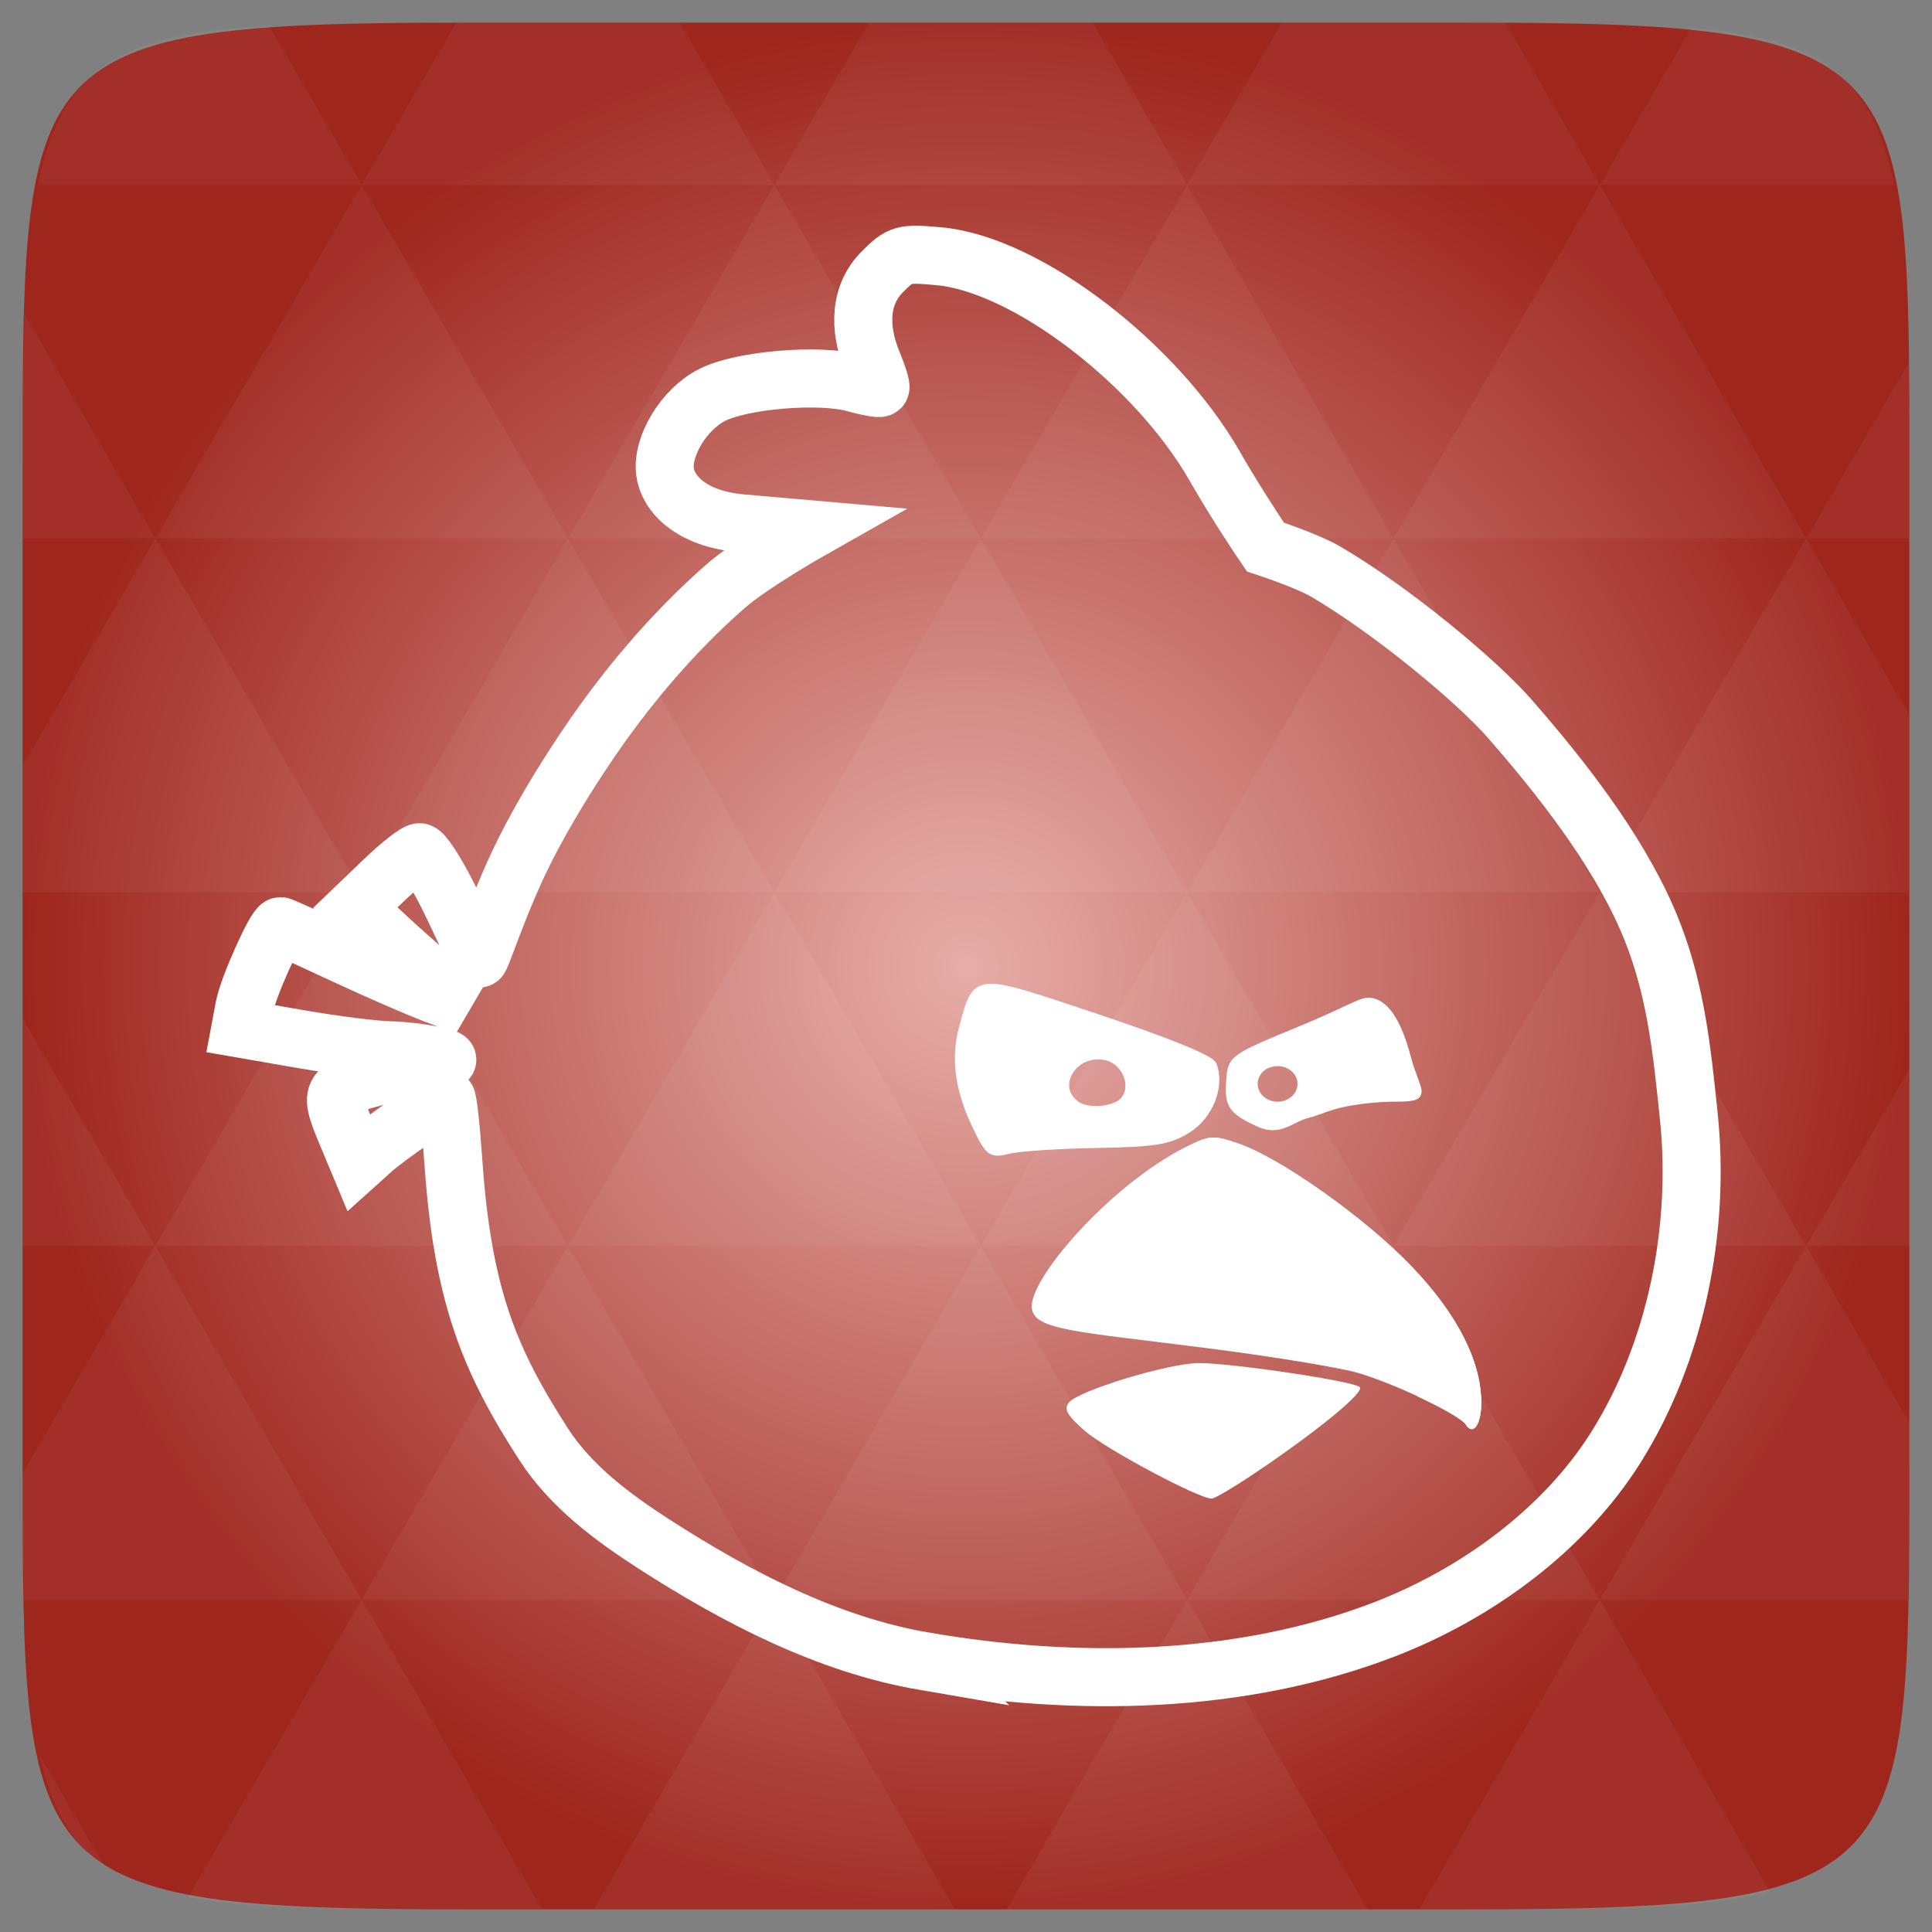 <svg xmlns="http://www.w3.org/2000/svg" viewBox="0 0 256 256" xmlns:xlink="http://www.w3.org/1999/xlink">
<rect x="0" y="0" width="256" height="256" fill="#808080" stroke="none"/>
<defs>
<clipPath clipPathUnits="userSpaceOnUse">
<rect width="22" x="433" y="77" rx="5" height="22" style="color:#bebebe"/>
</clipPath>
<clipPath clipPathUnits="userSpaceOnUse">
<path style="fill:#afea2c;fill-rule:evenodd;color:#000" d="m515.87 706.72c-15.602 15.625-37.33 19.197-37.33 19.197s3.567-21.76 19.169-37.385 37.33-19.197 37.33-19.197-3.567 21.76-19.169 37.385z"/>
</clipPath>
<clipPath clipPathUnits="userSpaceOnUse">
<path style="fill:#f57900;fill-rule:evenodd;color:#000" d="m269.47 688.53c15.602 15.625 19.169 37.385 19.169 37.385s-21.729-3.572-37.33-19.197c-15.602-15.625-19.169-37.385-19.169-37.385s21.729 3.572 37.33 19.197z"/>
</clipPath>
<clipPath clipPathUnits="userSpaceOnUse">
<path style="fill:#729fcf;fill-rule:evenodd;color:#000" d="m515.87 745.01c15.602 15.625 19.169 37.385 19.169 37.385s-21.729-3.572-37.33-19.197c-15.602-15.625-19.169-37.385-19.169-37.385s21.729 3.572 37.33 19.197z"/>
</clipPath>
<clipPath clipPathUnits="userSpaceOnUse">
<path style="fill:#65c808;fill-rule:evenodd;color:#000" d="m538.47 738.73c-22.064 0-39.951-12.861-39.951-12.861s17.887-12.861 39.951-12.861 39.951 12.861 39.951 12.861-17.887 12.861-39.951 12.861z"/>
</clipPath>
<clipPath clipPathUnits="userSpaceOnUse">
<path style="fill:#75507b;fill-rule:evenodd;color:#000" d="m299.47 763.2c-15.602 15.625-37.33 19.197-37.33 19.197s3.567-21.76 19.169-37.385 37.33-19.197 37.33-19.197-3.567 21.76-19.169 37.385z"/>
</clipPath>
<clipPath clipPathUnits="userSpaceOnUse">
<path style="fill:#edd400;fill-rule:evenodd;color:#000" d="m471.43 685.93c0 22.097-12.842 40.01-12.842 40.01s-12.842-17.913-12.842-40.01 12.842-40.01 12.842-40.01 12.842 17.913 12.842 40.01z"/>
</clipPath>
<clipPath clipPathUnits="userSpaceOnUse">
<path style="fill:#ef2929;fill-rule:evenodd;color:#000" d="m348.71 698.73c-22.064 0-39.951-12.861-39.951-12.861s17.887-12.861 39.951-12.861 39.951 12.861 39.951 12.861-17.887 12.861-39.951 12.861z"/>
</clipPath>
<clipPath clipPathUnits="userSpaceOnUse">
<path style="fill:#3465a4;fill-rule:evenodd;color:#000" d="m401.43 865.8c0 22.097-12.842 40.01-12.842 40.01s-12.842-17.913-12.842-40.01 12.842-40.01 12.842-40.01 12.842 17.913 12.842 40.01z"/>
</clipPath>
<clipPath clipPathUnits="userSpaceOnUse">
<path style="fill:#edd400;fill-rule:evenodd;color:#000" d="m 471.43,685.93 c 0,22.097 -12.842,40.01 -12.842,40.01 0,0 -12.842,-17.913 -12.842,-40.01 0,-22.097 12.842,-40.01 12.842,-40.01 0,0 12.842,17.913 12.842,40.01 z"/>
</clipPath>
<clipPath clipPathUnits="userSpaceOnUse">
<path style="fill:#3465a4;fill-rule:evenodd;color:#000" d="m 401.43,865.8 c 0,22.097 -12.842,40.01 -12.842,40.01 0,0 -12.842,-17.913 -12.842,-40.01 0,-22.097 12.842,-40.01 12.842,-40.01 0,0 12.842,17.913 12.842,40.01 z"/>
</clipPath>
<clipPath clipPathUnits="userSpaceOnUse">
<rect width="16" x="432" y="116" rx="3" height="16" style="color:#bebebe"/>
</clipPath>
<clipPath clipPathUnits="userSpaceOnUse">
<path style="fill:#729fcf;fill-rule:evenodd;color:#000" d="m 515.87,745.01 c 15.602,15.625 19.169,37.385 19.169,37.385 0,0 -21.729,-3.572 -37.33,-19.197 -15.602,-15.625 -19.169,-37.385 -19.169,-37.385 0,0 21.729,3.572 37.33,19.197 z"/>
</clipPath>
<clipPath clipPathUnits="userSpaceOnUse">
<path style="fill:#f57900;fill-rule:evenodd;color:#000" d="m 269.47,688.53 c 15.602,15.625 19.169,37.385 19.169,37.385 0,0 -21.729,-3.572 -37.33,-19.197 -15.602,-15.625 -19.169,-37.385 -19.169,-37.385 0,0 21.729,3.572 37.33,19.197 z"/>
</clipPath>
<clipPath clipPathUnits="userSpaceOnUse">
<path style="fill:#729fcf;fill-rule:evenodd;color:#000" d="m 515.87,745.01 c 15.602,15.625 19.169,37.385 19.169,37.385 0,0 -21.729,-3.572 -37.33,-19.197 -15.602,-15.625 -19.169,-37.385 -19.169,-37.385 0,0 21.729,3.572 37.33,19.197 z"/>
</clipPath>
<clipPath clipPathUnits="userSpaceOnUse">
<path style="fill:#afea2c;fill-rule:evenodd;color:#000" d="m 515.87,706.72 c -15.602,15.625 -37.33,19.197 -37.33,19.197 0,0 3.567,-21.76 19.169,-37.385 15.602,-15.625 37.33,-19.197 37.33,-19.197 0,0 -3.567,21.76 -19.169,37.385 z"/>
</clipPath>
<clipPath clipPathUnits="userSpaceOnUse">
<path style="fill:#ef2929;fill-rule:evenodd;color:#000" d="m 348.71,698.73 c -22.064,0 -39.951,-12.861 -39.951,-12.861 0,0 17.887,-12.861 39.951,-12.861 22.064,0 39.951,12.861 39.951,12.861 0,0 -17.887,12.861 -39.951,12.861 z"/>
</clipPath>
<clipPath clipPathUnits="userSpaceOnUse">
<path style="fill:#65c808;fill-rule:evenodd;color:#000" d="m 538.47,738.73 c -22.064,0 -39.951,-12.861 -39.951,-12.861 0,0 17.887,-12.861 39.951,-12.861 22.064,0 39.951,12.861 39.951,12.861 0,0 -17.887,12.861 -39.951,12.861 z"/>
</clipPath>
<clipPath clipPathUnits="userSpaceOnUse">
<path style="fill:#75507b;fill-rule:evenodd;color:#000" d="m 299.47,763.2 c -15.602,15.625 -37.33,19.197 -37.33,19.197 0,0 3.567,-21.76 19.169,-37.385 15.602,-15.625 37.33,-19.197 37.33,-19.197 0,0 -3.567,21.76 -19.169,37.385 z"/>
</clipPath>
<clipPath clipPathUnits="userSpaceOnUse">
<path style="fill:#eeeeec;fill-rule:evenodd;color:#000" d="m184.12 701.5a2.236 2.236 0 0 0 -1.469 0.906s-3.328 4.767-4.031 11.156c-5.018-4.023-10.75-5.062-10.75-5.062a2.236 2.236 0 0 0 -2.594 2.562s1.034 5.765 5.062 10.781c-6.398 0.703-11.188 4.031-11.188 4.031a2.236 2.236 0 0 0 0 3.625s4.795 3.303 11.188 4c-4.029 5.016-5.062 10.781-5.062 10.781a2.236 2.236 0 0 0 2.594 2.562s5.732-1.04 10.75-5.062c0.703 6.393 4.031 11.188 4.031 11.188a2.236 2.236 0 0 0 3.625 0s3.311-4.814 4-11.219c5.026 4.047 10.781 5.094 10.781 5.094a2.236 2.236 0 0 0 2.594 -2.594s-1.062-5.737-5.094-10.75c6.397-0.696 11.219-4 11.219-4a2.236 2.236 0 0 0 0 -3.625s-4.817-3.329-11.219-4.031c4.031-5.013 5.094-10.75 5.094-10.75a2.236 2.236 0 0 0 -2.59 -2.6s-5.755 1.047-10.781 5.094c-0.693-6.394-4-11.188-4-11.188a2.236 2.236 0 0 0 -2.16 -0.91z"/>
</clipPath>
<clipPath>
<rect width="84" x="6" y="6" rx="6" height="84" style="fill:#fff"/>
</clipPath>
<clipPath clipPathUnits="userSpaceOnUse">
<rect width="20" x="434" y="78" rx="4" height="20" style="color:#bebebe"/>
</clipPath>
<clipPath clipPathUnits="userSpaceOnUse">
<rect width="22" x="433" y="77" rx="3" height="22" style="opacity:.2;fill:#6d6d6d;color:#bebebe"/>
</clipPath>
<clipPath clipPathUnits="userSpaceOnUse">
<rect width="30" x="433" y="29" rx="4" height="30" style="opacity:.2;fill:#6d6d6d;color:#bebebe"/>
</clipPath>
<clipPath clipPathUnits="userSpaceOnUse">
<rect width="42" x="307" y="223" rx="9" height="42" style="fill:url(#linearGradient4895);color:#bebebe" transform="rotate(90)"/>
</clipPath>
<clipPath clipPathUnits="userSpaceOnUse">
<rect width="22" x="433" y="77" rx="4" height="22" style="color:#bebebe"/>
</clipPath>
<clipPath clipPathUnits="userSpaceOnUse">
<rect width="90" x="307" y="31" rx="18.75" height="90" style="fill:url(#linearGradient4825);color:#bebebe"/>
</clipPath>
<clipPath clipPathUnits="userSpaceOnUse">
<rect width="60" x="306" y="142" rx="12.5" height="60" style="fill:url(#linearGradient4863);color:#bebebe" transform="matrix(0 -1 1 0 0 0)"/>
</clipPath>
<clipPath clipPathUnits="userSpaceOnUse">
<rect width="30" x="433" y="29" rx="6" height="30" style="color:#bebebe"/>
</clipPath>
<clipPath clipPathUnits="userSpaceOnUse">
<rect width="16" x="432" y="116" rx="2" height="16" style="opacity:.2;fill:#6d6d6d;color:#bebebe"/>
</clipPath>
<clipPath clipPathUnits="userSpaceOnUse">
<path style="fill:#d6002c" d="m 75.494,204.208 c 7.192,-6.17 19.232,-13.332 27.78,-16.526 8.321,-3.109 19.785,-5.294 28.566,-5.445 l 6.113,-0.105 2.413,-3.533 c 1.327,-1.943 4.974,-5.617 8.105,-8.164 3.131,-2.547 5.494,-4.814 5.251,-5.039 -0.934,-0.865 -14.853,-0.032 -18.301,1.095 -4.444,1.453 -5.438,1.485 -4.92,0.162 0.22,-0.563 -0.244,-1.709 -1.032,-2.546 -2.217,-2.356 -2.037,-16.541 0.251,-19.775 0.926,-1.308 1.324,-2.501 0.884,-2.65 -0.439,-0.149 -3.186,-1.463 -6.104,-2.92 -4.745,-2.369 -5.293,-2.907 -5.186,-5.096 0.066,-1.346 1.138,-4.567 2.383,-7.158 2.501,-5.205 4.402,-5.976 7.308,-2.966 3.981,4.123 34.221,21.195 37.543,21.195 1.21,0 19.138,-10.313 23.384,-13.452 7.661,-5.664 9.239,-6.446 10.714,-5.312 0.752,0.578 2.554,3.23 4.005,5.893 2.489,4.569 2.554,4.928 1.147,6.368 -0.82,0.839 -2.934,1.967 -4.699,2.505 -1.765,0.539 -4.548,1.497 -6.185,2.13 l -2.976,1.15 1.795,1.793 c 0.987,0.986 2.48,4.005 3.317,6.708 0.837,2.704 1.699,5.351 1.916,5.884 0.281,0.691 -1.468,0.961 -6.117,0.945 -6.581,-0.024 -13.463,1.214 -15.546,2.797 -0.873,0.663 -0.333,1.285 2.336,2.689 14.492,7.627 25.292,18.641 27.117,27.653 0.339,1.674 0.951,3.044 1.361,3.044 1.245,0 5.845,-14.612 7.543,-23.963 1.4,-7.709 1.465,-9.792 0.522,-16.71 -1.359,-9.97 -4.083,-19.924 -6.783,-24.788 -9.434,-16.995 -30.404,-35.886 -49.255,-44.372 -2.358,-1.061 -4.534,-2.744 -5.132,-3.969 -2.527,-5.175 -11.12,-15.836 -18.289,-22.691 -6.244,-5.971 -9.157,-8.074 -14.607,-10.55 -8.008,-3.638 -12.694,-4.084 -16.36,-1.559 -2.575,1.773 -3.548,5.246 -2.527,9.014 1.213,4.476 8.08,9.816 21.085,16.394 5.714,2.89 6.602,3.561 4.167,3.149 -4.569,-0.774 -13.101,-4.623 -18.053,-8.145 -5.61,-3.99 -8.471,-5.029 -15.77,-5.729 -7.088,-0.68 -13.354,0.891 -16.989,4.259 -2.981,2.762 -2.763,6.352 0.523,8.615 3.003,2.068 11.289,3.856 18.015,3.888 2.918,0.014 5.902,0.383 6.632,0.82 0.971,0.581 0.312,0.798 -2.457,0.807 -5.763,0.019 -12.895,3.837 -20.179,10.804 -14.771,14.126 -28.22,34.467 -32.991,49.894 -1.035,3.347 -2.334,10.969 -2.888,16.938 -0.894,9.65 -0.828,11.637 0.6,17.941 1.866,8.24 7.519,19.52 12.38,24.704 2.605,2.778 11.02,8.311 12.7,8.351 0.178,0.004 2.65,-1.987 5.492,-4.426 z"/>
</clipPath>
<clipPath clipPathUnits="userSpaceOnUse">
<path style="fill:#f0f" d="m 306.5,1007.549 c 10.044,-5.799 13.486,-18.642 7.687,-28.686 -5.799,-10.044 -18.642,-13.486 -28.687,-7.687 -10.044,5.799 -13.486,18.642 -7.687,28.687 5.799,10.044 18.642,13.485 28.687,7.686 z m -2,-3.464 c -8.131,4.694 -18.528,1.909 -23.222,-6.222 -4.694,-8.131 -1.909,-18.528 6.222,-23.222 8.131,-4.694 18.528,-1.909 23.222,6.222 4.694,8.131 1.909,18.528 -6.222,23.222 z"/>
</clipPath>
<clipPath>
<rect width="84" x="6" y="6" rx="6" height="84" style="fill:#fff"/>
</clipPath>
<clipPath clipPathUnits="userSpaceOnUse">
<path style="fill:#f0f" d="m 315,448 a 19,19 0 1 1 -38,0 19,19 0 1 1 38,0 z" transform="translate(0 -.447)"/>
</clipPath>
<clipPath clipPathUnits="userSpaceOnUse">
<path style="fill:#f0f" d="m 281.151,974.513 c -8.201,8.201 -8.201,21.497 0,29.698 8.201,8.201 21.497,8.201 29.698,0 8.201,-8.201 8.201,-21.497 0,-29.698 -8.201,-8.201 -21.497,-8.201 -29.698,0 z m 2.828,2.828 c 6.639,-6.639 17.403,-6.639 24.042,0 6.639,6.639 6.639,17.403 0,24.042 -6.639,6.639 -17.403,6.639 -24.042,0 -6.639,-6.639 -6.639,-17.403 0,-24.042 z"/>
</clipPath>
<clipPath clipPathUnits="userSpaceOnUse">
<path style="fill:#f0f" d="m 277.25,902.237 c -11.598,0 -21,9.402 -21,21 0,0.189 0.007,0.375 0.012,0.562 -0.005,0.188 -0.012,0.373 -0.012,0.562 0,11.598 9.402,21 21,21 11.598,0 21,-9.402 21,-21 0,-0.189 -0.007,-0.375 -0.012,-0.562 0.005,-0.188 0.012,-0.373 0.012,-0.562 0,-11.598 -9.402,-21 -21,-21 z"/>
</clipPath>
<clipPath clipPathUnits="userSpaceOnUse">
<path style="fill:#d6002c" d="m 163.073,721.334 c 8.134,-7.531 21.751,-16.273 31.418,-20.171 9.411,-3.795 22.376,-6.462 32.307,-6.646 l 6.913,-0.128 2.729,-4.313 c 1.501,-2.372 5.625,-6.856 9.166,-9.965 3.541,-3.108 6.213,-5.876 5.939,-6.15 -1.056,-1.056 -16.798,-0.039 -20.698,1.337 -5.026,1.773 -6.15,1.813 -5.565,0.197 0.249,-0.688 -0.276,-2.086 -1.167,-3.108 -2.507,-2.876 -2.304,-20.19 0.284,-24.137 1.047,-1.597 1.497,-3.052 1,-3.234 -0.497,-0.182 -3.603,-1.786 -6.903,-3.564 -5.367,-2.892 -5.986,-3.548 -5.865,-6.22 0.074,-1.643 1.287,-5.575 2.695,-8.737 2.829,-6.353 4.978,-7.295 8.265,-3.621 4.502,5.033 38.702,25.871 42.459,25.871 1.369,0 21.644,-12.588 26.446,-16.419 8.664,-6.913 10.449,-7.868 12.117,-6.484 0.85,0.706 2.889,3.943 4.529,7.193 2.815,5.577 2.888,6.014 1.297,7.772 -0.927,1.024 -3.319,2.401 -5.315,3.058 -1.996,0.658 -5.144,1.827 -6.995,2.6 l -3.366,1.404 2.03,2.188 c 1.117,1.203 2.805,4.888 3.752,8.188 0.947,3.3 1.922,6.532 2.167,7.182 0.318,0.844 -1.66,1.174 -6.918,1.153 -7.443,-0.029 -15.226,1.482 -17.582,3.414 -0.987,0.809 -0.377,1.568 2.641,3.283 16.389,9.309 28.604,22.753 30.668,33.754 0.383,2.043 1.076,3.715 1.539,3.715 1.408,0 6.61,-17.835 8.531,-29.249 1.584,-9.409 1.657,-11.952 0.591,-20.396 -1.537,-12.169 -4.617,-24.319 -7.672,-30.256 -10.669,-20.743 -34.386,-43.802 -55.705,-54.16 -2.667,-1.296 -5.128,-3.35 -5.804,-4.844 -2.858,-6.317 -12.576,-19.329 -20.684,-27.697 -7.062,-7.288 -10.356,-9.855 -16.52,-12.877 -9.057,-4.44 -14.357,-4.985 -18.502,-1.903 -2.912,2.164 -4.013,6.403 -2.858,11.003 1.371,5.464 9.139,11.982 23.846,20.01 6.462,3.528 7.467,4.347 4.713,3.844 -5.167,-0.944 -14.816,-5.643 -20.417,-9.941 -6.345,-4.87 -9.58,-6.139 -17.835,-6.993 -8.016,-0.83 -15.103,1.088 -19.214,5.199 -3.372,3.371 -3.125,7.753 0.591,10.515 3.396,2.524 12.767,4.707 20.374,4.746 3.3,0.017 6.675,0.467 7.5,1 1.098,0.709 0.352,0.973 -2.779,0.985 -6.518,0.023 -16.894,7.81 -23.352,14.247 -16.583,16.528 -31.386,41.009 -36.781,59.839 -1.171,4.086 -2.944,11.866 -3.016,17.924 -0.156,13.268 1.026,26.972 5.678,39.399 2.317,6.188 6.205,11.859 10.752,16.653 3.5,3.69 10.463,8.894 12.363,8.943 0.201,0.005 2.997,-2.426 6.211,-5.402 z"/>
</clipPath>
<clipPath clipPathUnits="userSpaceOnUse">
<path style="fill:#d6002c" d="m 163.073,721.334 c 8.134,-7.531 21.751,-16.273 31.418,-20.171 9.411,-3.795 22.376,-6.462 32.307,-6.646 l 6.913,-0.128 2.729,-4.313 c 1.501,-2.372 5.625,-6.856 9.166,-9.965 3.541,-3.108 6.213,-5.876 5.939,-6.15 -1.056,-1.056 -16.798,-0.039 -20.698,1.337 -5.026,1.773 -6.15,1.813 -5.565,0.197 0.249,-0.688 -0.276,-2.086 -1.167,-3.108 -2.507,-2.876 -2.304,-20.19 0.284,-24.137 1.047,-1.597 1.497,-3.052 1,-3.234 -0.497,-0.182 -3.603,-1.786 -6.903,-3.564 -5.367,-2.892 -5.986,-3.548 -5.865,-6.22 0.074,-1.643 1.287,-5.575 2.695,-8.737 2.829,-6.353 4.978,-7.295 8.265,-3.621 4.502,5.033 38.702,25.871 42.459,25.871 1.369,0 21.644,-12.588 26.446,-16.419 8.664,-6.913 10.449,-7.868 12.117,-6.484 0.85,0.706 2.889,3.943 4.529,7.193 2.815,5.577 2.888,6.014 1.297,7.772 -0.927,1.024 -3.319,2.401 -5.315,3.058 -1.996,0.658 -5.144,1.827 -6.995,2.6 l -3.366,1.404 2.03,2.188 c 1.117,1.203 2.805,4.888 3.752,8.188 0.947,3.3 1.922,6.532 2.167,7.182 0.318,0.844 -1.66,1.174 -6.918,1.153 -7.443,-0.029 -15.226,1.482 -17.582,3.414 -0.987,0.809 -0.377,1.568 2.641,3.283 16.389,9.309 28.604,22.753 30.668,33.754 0.383,2.043 1.076,3.715 1.539,3.715 1.408,0 6.61,-17.835 8.531,-29.249 1.584,-9.409 1.657,-11.952 0.591,-20.396 -1.537,-12.169 -4.617,-24.319 -7.672,-30.256 -10.669,-20.743 -34.386,-43.802 -55.705,-54.16 -2.667,-1.296 -5.128,-3.35 -5.804,-4.844 -2.858,-6.317 -12.576,-19.329 -20.684,-27.697 -7.062,-7.288 -10.356,-9.855 -16.52,-12.877 -9.057,-4.44 -14.357,-4.985 -18.502,-1.903 -2.912,2.164 -4.013,6.403 -2.858,11.003 1.371,5.464 9.139,11.982 23.846,20.01 6.462,3.528 7.467,4.347 4.713,3.844 -5.167,-0.944 -14.816,-5.643 -20.417,-9.941 -6.345,-4.87 -9.58,-6.139 -17.835,-6.993 -8.016,-0.83 -15.103,1.088 -19.214,5.199 -3.372,3.371 -3.125,7.753 0.591,10.515 3.396,2.524 12.767,4.707 20.374,4.746 3.3,0.017 6.675,0.467 7.5,1 1.098,0.709 0.352,0.973 -2.779,0.985 -6.518,0.023 -16.894,7.81 -23.352,14.247 -16.583,16.528 -31.386,41.009 -36.781,59.839 -1.171,4.086 -2.944,11.866 -3.016,17.924 -0.156,13.268 1.026,26.972 5.678,39.399 2.317,6.188 6.205,11.859 10.752,16.653 3.5,3.69 10.463,8.894 12.363,8.943 0.201,0.005 2.997,-2.426 6.211,-5.402 z"/>
</clipPath>
<clipPath clipPathUnits="userSpaceOnUse">
<path style="fill:#d6002c" d="m 75.494,204.208 c 7.192,-6.17 19.232,-13.332 27.78,-16.526 8.321,-3.109 19.785,-5.294 28.566,-5.445 l 6.113,-0.105 2.413,-3.533 c 1.327,-1.943 4.974,-5.617 8.105,-8.164 3.131,-2.547 5.494,-4.814 5.251,-5.039 -0.934,-0.865 -14.853,-0.032 -18.301,1.095 -4.444,1.453 -5.438,1.485 -4.92,0.162 0.22,-0.563 -0.244,-1.709 -1.032,-2.546 -2.217,-2.356 -2.037,-16.541 0.251,-19.775 0.926,-1.308 1.324,-2.501 0.884,-2.65 -0.439,-0.149 -3.186,-1.463 -6.104,-2.92 -4.745,-2.369 -5.293,-2.907 -5.186,-5.096 0.066,-1.346 1.138,-4.567 2.383,-7.158 2.501,-5.205 4.402,-5.976 7.308,-2.966 3.981,4.123 34.221,21.195 37.543,21.195 1.21,0 19.138,-10.313 23.384,-13.452 7.661,-5.664 9.239,-6.446 10.714,-5.312 0.752,0.578 2.554,3.23 4.005,5.893 2.489,4.569 2.554,4.928 1.147,6.368 -0.82,0.839 -2.934,1.967 -4.699,2.505 -1.765,0.539 -4.548,1.497 -6.185,2.13 l -2.976,1.15 1.795,1.793 c 0.987,0.986 2.48,4.005 3.317,6.708 0.837,2.704 1.699,5.351 1.916,5.884 0.281,0.691 -1.468,0.961 -6.117,0.945 -6.581,-0.024 -13.463,1.214 -15.546,2.797 -0.873,0.663 -0.333,1.285 2.336,2.689 14.492,7.627 25.292,18.641 27.117,27.653 0.339,1.674 0.951,3.044 1.361,3.044 1.245,0 5.845,-14.612 7.543,-23.963 1.4,-7.709 1.465,-9.792 0.522,-16.71 -1.359,-9.97 -4.083,-19.924 -6.783,-24.788 -9.434,-16.995 -30.404,-35.886 -49.255,-44.372 -2.358,-1.061 -4.534,-2.744 -5.132,-3.969 -2.527,-5.175 -11.12,-15.836 -18.289,-22.691 -6.244,-5.971 -9.157,-8.074 -14.607,-10.55 -8.008,-3.638 -12.694,-4.084 -16.36,-1.559 -2.575,1.773 -3.548,5.246 -2.527,9.014 1.213,4.476 8.08,9.816 21.085,16.394 5.714,2.89 6.602,3.561 4.167,3.149 -4.569,-0.774 -13.101,-4.623 -18.053,-8.145 -5.61,-3.99 -8.471,-5.029 -15.77,-5.729 -7.088,-0.68 -13.354,0.891 -16.989,4.259 -2.981,2.762 -2.763,6.352 0.523,8.615 3.003,2.068 11.289,3.856 18.015,3.888 2.918,0.014 5.902,0.383 6.632,0.82 0.971,0.581 0.312,0.798 -2.457,0.807 -5.763,0.019 -12.895,3.837 -20.179,10.804 -14.771,14.126 -28.22,34.467 -32.991,49.894 -1.035,3.347 -2.334,10.969 -2.888,16.938 -0.894,9.65 -0.828,11.637 0.6,17.941 1.866,8.24 7.519,19.52 12.38,24.704 2.605,2.778 11.02,8.311 12.7,8.351 0.178,0.004 2.65,-1.987 5.492,-4.426 z"/>
</clipPath>
<clipPath clipPathUnits="userSpaceOnUse">
<path style="fill:#afea2c;fill-rule:evenodd;color:#000" d="m 515.87,706.72 c -15.602,15.625 -37.33,19.197 -37.33,19.197 0,0 3.567,-21.76 19.169,-37.385 15.602,-15.625 37.33,-19.197 37.33,-19.197 0,0 -3.567,21.76 -19.169,37.385 z"/>
</clipPath>
<clipPath clipPathUnits="userSpaceOnUse">
<path style="fill:#65c808;fill-rule:evenodd;color:#000" d="m 538.47,738.73 c -22.064,0 -39.951,-12.861 -39.951,-12.861 0,0 17.887,-12.861 39.951,-12.861 22.064,0 39.951,12.861 39.951,12.861 0,0 -17.887,12.861 -39.951,12.861 z"/>
</clipPath>
<clipPath clipPathUnits="userSpaceOnUse">
<path style="fill:#75507b;fill-rule:evenodd;color:#000" d="m299.47 763.2c-15.602 15.625-37.33 19.197-37.33 19.197s3.567-21.76 19.169-37.385 37.33-19.197 37.33-19.197-3.567 21.76-19.169 37.385z"/>
</clipPath>
<clipPath clipPathUnits="userSpaceOnUse">
<path style="fill:#3465a4;fill-rule:evenodd;color:#000" d="m401.43 865.8c0 22.097-12.842 40.01-12.842 40.01s-12.842-17.913-12.842-40.01 12.842-40.01 12.842-40.01 12.842 17.913 12.842 40.01z"/>
</clipPath>
<clipPath clipPathUnits="userSpaceOnUse">
<path style="fill:#ef2929;fill-rule:evenodd;color:#000" d="m348.71 698.73c-22.064 0-39.951-12.861-39.951-12.861s17.887-12.861 39.951-12.861 39.951 12.861 39.951 12.861-17.887 12.861-39.951 12.861z"/>
</clipPath>
<clipPath clipPathUnits="userSpaceOnUse">
<path style="fill:#65c808;fill-rule:evenodd;color:#000" d="m538.47 738.73c-22.064 0-39.951-12.861-39.951-12.861s17.887-12.861 39.951-12.861 39.951 12.861 39.951 12.861-17.887 12.861-39.951 12.861z"/>
</clipPath>
<clipPath clipPathUnits="userSpaceOnUse">
<path style="fill:#afea2c;fill-rule:evenodd;color:#000" d="m515.87 706.72c-15.602 15.625-37.33 19.197-37.33 19.197s3.567-21.76 19.169-37.385 37.33-19.197 37.33-19.197-3.567 21.76-19.169 37.385z"/>
</clipPath>
<clipPath clipPathUnits="userSpaceOnUse">
<path style="fill:#edd400;fill-rule:evenodd;color:#000" d="m 471.43,685.93 c 0,22.097 -12.842,40.01 -12.842,40.01 0,0 -12.842,-17.913 -12.842,-40.01 0,-22.097 12.842,-40.01 12.842,-40.01 0,0 12.842,17.913 12.842,40.01 z"/>
</clipPath>
<clipPath clipPathUnits="userSpaceOnUse">
<path style="fill:#729fcf;fill-rule:evenodd;color:#000" d="m515.87 745.01c15.602 15.625 19.169 37.385 19.169 37.385s-21.729-3.572-37.33-19.197c-15.602-15.625-19.169-37.385-19.169-37.385s21.729 3.572 37.33 19.197z"/>
</clipPath>
<clipPath clipPathUnits="userSpaceOnUse">
<path style="fill:#f57900;fill-rule:evenodd;color:#000" d="m269.47 688.53c15.602 15.625 19.169 37.385 19.169 37.385s-21.729-3.572-37.33-19.197c-15.602-15.625-19.169-37.385-19.169-37.385s21.729 3.572 37.33 19.197z"/>
</clipPath>
<clipPath clipPathUnits="userSpaceOnUse">
<path style="fill:#edd400;fill-rule:evenodd;color:#000" d="m471.43 685.93c0 22.097-12.842 40.01-12.842 40.01s-12.842-17.913-12.842-40.01 12.842-40.01 12.842-40.01 12.842 17.913 12.842 40.01z"/>
</clipPath>
<clipPath clipPathUnits="userSpaceOnUse">
<path style="fill:#eeeeec;fill-rule:evenodd;color:#000" d="m184.12 701.5a2.236 2.236 0 0 0 -1.469 0.906s-3.328 4.767-4.031 11.156c-5.018-4.023-10.75-5.062-10.75-5.062a2.236 2.236 0 0 0 -2.594 2.562s1.034 5.765 5.062 10.781c-6.398 0.703-11.188 4.031-11.188 4.031a2.236 2.236 0 0 0 0 3.625s4.795 3.303 11.188 4c-4.029 5.016-5.062 10.781-5.062 10.781a2.236 2.236 0 0 0 2.594 2.562s5.732-1.04 10.75-5.062c0.703 6.393 4.031 11.188 4.031 11.188a2.236 2.236 0 0 0 3.625 0s3.311-4.814 4-11.219c5.026 4.047 10.781 5.094 10.781 5.094a2.236 2.236 0 0 0 2.594 -2.594s-1.062-5.737-5.094-10.75c6.397-0.696 11.219-4 11.219-4a2.236 2.236 0 0 0 0 -3.625s-4.817-3.329-11.219-4.031c4.031-5.013 5.094-10.75 5.094-10.75a2.236 2.236 0 0 0 -2.59 -2.6s-5.755 1.047-10.781 5.094c-0.693-6.394-4-11.188-4-11.188a2.236 2.236 0 0 0 -2.16 -0.91z"/>
</clipPath>
<clipPath clipPathUnits="userSpaceOnUse">
<path style="fill:#f0f" d="m 281.151,974.513 c -8.201,8.201 -8.201,21.497 0,29.698 8.201,8.201 21.497,8.201 29.698,0 8.201,-8.201 8.201,-21.497 0,-29.698 -8.201,-8.201 -21.497,-8.201 -29.698,0 z m 2.828,2.828 c 6.639,-6.639 17.403,-6.639 24.042,0 6.639,6.639 6.639,17.403 0,24.042 -6.639,6.639 -17.403,6.639 -24.042,0 -6.639,-6.639 -6.639,-17.403 0,-24.042 z"/>
</clipPath>
<clipPath clipPathUnits="userSpaceOnUse">
<path style="fill:#f57900;fill-rule:evenodd;color:#000" d="m 269.47,688.53 c 15.602,15.625 19.169,37.385 19.169,37.385 0,0 -21.729,-3.572 -37.33,-19.197 -15.602,-15.625 -19.169,-37.385 -19.169,-37.385 0,0 21.729,3.572 37.33,19.197 z"/>
</clipPath>
<clipPath clipPathUnits="userSpaceOnUse">
<path style="fill:#f0f" d="m 277.25,902.237 c -11.598,0 -21,9.402 -21,21 0,0.189 0.007,0.375 0.012,0.562 -0.005,0.188 -0.012,0.373 -0.012,0.562 0,11.598 9.402,21 21,21 11.598,0 21,-9.402 21,-21 0,-0.189 -0.007,-0.375 -0.012,-0.562 0.005,-0.188 0.012,-0.373 0.012,-0.562 0,-11.598 -9.402,-21 -21,-21 z"/>
</clipPath>
<clipPath clipPathUnits="userSpaceOnUse">
<path style="fill:#f0f" d="m 306.5,1007.549 c 10.044,-5.799 13.486,-18.642 7.687,-28.686 -5.799,-10.044 -18.642,-13.486 -28.687,-7.687 -10.044,5.799 -13.486,18.642 -7.687,28.687 5.799,10.044 18.642,13.485 28.687,7.686 z m -2,-3.464 c -8.131,4.694 -18.528,1.909 -23.222,-6.222 -4.694,-8.131 -1.909,-18.528 6.222,-23.222 8.131,-4.694 18.528,-1.909 23.222,6.222 4.694,8.131 1.909,18.528 -6.222,23.222 z"/>
</clipPath>
<clipPath clipPathUnits="userSpaceOnUse">
<path style="fill:#f0f" d="m 315,448 a 19,19 0 1 1 -38,0 19,19 0 1 1 38,0 z" transform="translate(0 -.447)"/>
</clipPath>
<clipPath>
<rect width="84" x="6" y="6" rx="6" height="84" style="fill:#fff"/>
</clipPath>
<clipPath clipPathUnits="userSpaceOnUse">
<rect width="240" x="24" y="36" rx="50" height="240" style="fill:#986767;color:#bebebe"/>
</clipPath>
<clipPath>
<rect width="84" x="6" y="6" rx="6" height="84" style="fill:#fff"/>
</clipPath>
<clipPath clipPathUnits="userSpaceOnUse">
<path style="fill:#3465a4;fill-rule:evenodd;color:#000" d="m 401.43,865.8 c 0,22.097 -12.842,40.01 -12.842,40.01 0,0 -12.842,-17.913 -12.842,-40.01 0,-22.097 12.842,-40.01 12.842,-40.01 0,0 12.842,17.913 12.842,40.01 z"/>
</clipPath>
<clipPath clipPathUnits="userSpaceOnUse">
<path style="fill:#ef2929;fill-rule:evenodd;color:#000" d="m 348.71,698.73 c -22.064,0 -39.951,-12.861 -39.951,-12.861 0,0 17.887,-12.861 39.951,-12.861 22.064,0 39.951,12.861 39.951,12.861 0,0 -17.887,12.861 -39.951,12.861 z"/>
</clipPath>
<clipPath clipPathUnits="userSpaceOnUse">
<path style="fill:#729fcf;fill-rule:evenodd;color:#000" d="m515.87 745.01c15.602 15.625 19.169 37.385 19.169 37.385s-21.729-3.572-37.33-19.197c-15.602-15.625-19.169-37.385-19.169-37.385s21.729 3.572 37.33 19.197z"/>
</clipPath>
<clipPath clipPathUnits="userSpaceOnUse">
<path style="fill:#65c808;fill-rule:evenodd;color:#000" d="m538.47 738.73c-22.064 0-39.951-12.861-39.951-12.861s17.887-12.861 39.951-12.861 39.951 12.861 39.951 12.861-17.887 12.861-39.951 12.861z"/>
</clipPath>
<clipPath clipPathUnits="userSpaceOnUse">
<path style="fill:#afea2c;fill-rule:evenodd;color:#000" d="m515.87 706.72c-15.602 15.625-37.33 19.197-37.33 19.197s3.567-21.76 19.169-37.385 37.33-19.197 37.33-19.197-3.567 21.76-19.169 37.385z"/>
</clipPath>
<clipPath clipPathUnits="userSpaceOnUse">
<path style="fill:#f57900;fill-rule:evenodd;color:#000" d="m269.47 688.53c15.602 15.625 19.169 37.385 19.169 37.385s-21.729-3.572-37.33-19.197c-15.602-15.625-19.169-37.385-19.169-37.385s21.729 3.572 37.33 19.197z"/>
</clipPath>
<clipPath clipPathUnits="userSpaceOnUse">
<path style="fill:#edd400;fill-rule:evenodd;color:#000" d="m 471.43,685.93 c 0,22.097 -12.842,40.01 -12.842,40.01 0,0 -12.842,-17.913 -12.842,-40.01 0,-22.097 12.842,-40.01 12.842,-40.01 0,0 12.842,17.913 12.842,40.01 z"/>
</clipPath>
<clipPath clipPathUnits="userSpaceOnUse">
<path style="fill:#75507b;fill-rule:evenodd;color:#000" d="m 299.47,763.2 c -15.602,15.625 -37.33,19.197 -37.33,19.197 0,0 3.567,-21.76 19.169,-37.385 15.602,-15.625 37.33,-19.197 37.33,-19.197 0,0 -3.567,21.76 -19.169,37.385 z"/>
</clipPath>
<clipPath clipPathUnits="userSpaceOnUse">
<path style="fill:#3465a4;fill-rule:evenodd;color:#000" d="m 401.43,865.8 c 0,22.097 -12.842,40.01 -12.842,40.01 0,0 -12.842,-17.913 -12.842,-40.01 0,-22.097 12.842,-40.01 12.842,-40.01 0,0 12.842,17.913 12.842,40.01 z"/>
</clipPath>
<clipPath clipPathUnits="userSpaceOnUse">
<path style="fill:#ef2929;fill-rule:evenodd;color:#000" d="m 348.71,698.73 c -22.064,0 -39.951,-12.861 -39.951,-12.861 0,0 17.887,-12.861 39.951,-12.861 22.064,0 39.951,12.861 39.951,12.861 0,0 -17.887,12.861 -39.951,12.861 z"/>
</clipPath>
<clipPath clipPathUnits="userSpaceOnUse">
<path style="fill:#75507b;fill-rule:evenodd;color:#000" d="m299.47 763.2c-15.602 15.625-37.33 19.197-37.33 19.197s3.567-21.76 19.169-37.385 37.33-19.197 37.33-19.197-3.567 21.76-19.169 37.385z"/>
</clipPath>
<clipPath clipPathUnits="userSpaceOnUse">
<path style="fill:#ef2929;fill-rule:evenodd;color:#000" d="m348.71 698.73c-22.064 0-39.951-12.861-39.951-12.861s17.887-12.861 39.951-12.861 39.951 12.861 39.951 12.861-17.887 12.861-39.951 12.861z"/>
</clipPath>
<clipPath clipPathUnits="userSpaceOnUse">
<path style="fill:#afea2c;fill-rule:evenodd;color:#000" d="m 515.87,706.72 c -15.602,15.625 -37.33,19.197 -37.33,19.197 0,0 3.567,-21.76 19.169,-37.385 15.602,-15.625 37.33,-19.197 37.33,-19.197 0,0 -3.567,21.76 -19.169,37.385 z"/>
</clipPath>
<clipPath clipPathUnits="userSpaceOnUse">
<path style="fill:#75507b;fill-rule:evenodd;color:#000" d="m 299.47,763.2 c -15.602,15.625 -37.33,19.197 -37.33,19.197 0,0 3.567,-21.76 19.169,-37.385 15.602,-15.625 37.33,-19.197 37.33,-19.197 0,0 -3.567,21.76 -19.169,37.385 z"/>
</clipPath>
<clipPath clipPathUnits="userSpaceOnUse">
<path style="fill:#65c808;fill-rule:evenodd;color:#000" d="m 538.47,738.73 c -22.064,0 -39.951,-12.861 -39.951,-12.861 0,0 17.887,-12.861 39.951,-12.861 22.064,0 39.951,12.861 39.951,12.861 0,0 -17.887,12.861 -39.951,12.861 z"/>
</clipPath>
<clipPath clipPathUnits="userSpaceOnUse">
<path style="fill:#729fcf;fill-rule:evenodd;color:#000" d="m 515.87,745.01 c 15.602,15.625 19.169,37.385 19.169,37.385 0,0 -21.729,-3.572 -37.33,-19.197 -15.602,-15.625 -19.169,-37.385 -19.169,-37.385 0,0 21.729,3.572 37.33,19.197 z"/>
</clipPath>
<clipPath clipPathUnits="userSpaceOnUse">
<path style="fill:#f57900;fill-rule:evenodd;color:#000" d="m 269.47,688.53 c 15.602,15.625 19.169,37.385 19.169,37.385 0,0 -21.729,-3.572 -37.33,-19.197 -15.602,-15.625 -19.169,-37.385 -19.169,-37.385 0,0 21.729,3.572 37.33,19.197 z"/>
</clipPath>
<clipPath clipPathUnits="userSpaceOnUse">
<path style="fill:#3465a4;fill-rule:evenodd;color:#000" d="m401.43 865.8c0 22.097-12.842 40.01-12.842 40.01s-12.842-17.913-12.842-40.01 12.842-40.01 12.842-40.01 12.842 17.913 12.842 40.01z"/>
</clipPath>
<clipPath clipPathUnits="userSpaceOnUse">
<path style="fill:#eeeeec;fill-rule:evenodd;color:#000" d="m184.12 701.5a2.236 2.236 0 0 0 -1.469 0.906s-3.328 4.767-4.031 11.156c-5.018-4.023-10.75-5.062-10.75-5.062a2.236 2.236 0 0 0 -2.594 2.562s1.034 5.765 5.062 10.781c-6.398 0.703-11.188 4.031-11.188 4.031a2.236 2.236 0 0 0 0 3.625s4.795 3.303 11.188 4c-4.029 5.016-5.062 10.781-5.062 10.781a2.236 2.236 0 0 0 2.594 2.562s5.732-1.04 10.75-5.062c0.703 6.393 4.031 11.188 4.031 11.188a2.236 2.236 0 0 0 3.625 0s3.311-4.814 4-11.219c5.026 4.047 10.781 5.094 10.781 5.094a2.236 2.236 0 0 0 2.594 -2.594s-1.062-5.737-5.094-10.75c6.397-0.696 11.219-4 11.219-4a2.236 2.236 0 0 0 0 -3.625s-4.817-3.329-11.219-4.031c4.031-5.013 5.094-10.75 5.094-10.75a2.236 2.236 0 0 0 -2.59 -2.6s-5.755 1.047-10.781 5.094c-0.693-6.394-4-11.188-4-11.188a2.236 2.236 0 0 0 -2.16 -0.91z"/>
</clipPath>
<clipPath clipPathUnits="userSpaceOnUse">
<path style="fill:#edd400;fill-rule:evenodd;color:#000" d="m471.43 685.93c0 22.097-12.842 40.01-12.842 40.01s-12.842-17.913-12.842-40.01 12.842-40.01 12.842-40.01 12.842 17.913 12.842 40.01z"/>
</clipPath>
<linearGradient id="linearGradient3895-9-0-3-2-4-0">
<stop offset="0" style="stop-color:#e7ada8"/>
<stop offset="1" style="stop-color:#9e261d"/>
</linearGradient>
<linearGradient gradientTransform="matrix(.375 0 0 .375 298 16)" id="linearGradient4825" xlink:href="#outerBackgroundGradient" y1="230" y2="90" x2="0" gradientUnits="userSpaceOnUse"/>
<linearGradient id="outerBackgroundGradient">
<stop offset="0" style="stop-color:#10a7ce"/>
<stop offset="1" style="stop-color:#1ac8ef"/>
</linearGradient>
<linearGradient gradientTransform="matrix(.25 0 0 .25 300 132)" id="linearGradient4863" xlink:href="#outerBackgroundGradient" y1="230" y2="90" x2="0" gradientUnits="userSpaceOnUse"/>
<linearGradient gradientTransform="matrix(.175 0 0 .175 302.8 216)" id="linearGradient4895" xlink:href="#outerBackgroundGradient" y1="280" y2="40" x2="0" gradientUnits="userSpaceOnUse"/>
<radialGradient cx="148.004" cy="160" gradientTransform="matrix(.977 0 0 .977 -16.535 -236.25)" r="128" id="radialGradient4432" xlink:href="#linearGradient3895-9-0-3-2-4-0" gradientUnits="userSpaceOnUse"/>
</defs>
<g transform="translate(0 208)">
<path style="fill:url(#radialGradient4432);color:#bebebe" d="m 253,-146.406 0,132.812 C 253,41.094 253,45 194.406,45 L 61.594,45 C 3,45 3,41.094 3,-13.594 l 0,-132.812 C 3,-201.094 3,-205 61.594,-205 l 132.812,0 C 253,-205 253,-201.094 253,-146.406 z"/>
<path style="opacity:.05;fill:#fff" d="m 204.08,44.994 c 13.555,-0.064 23.349,-0.435 30.457,-2.35 l -22.552,-38.665 -23.926,41.014 6.348,0 c 3.418,0 6.641,0.014 9.674,0 z m 7.904,-41.014 -27.344,-46.874 -27.344,46.874 54.688,0 z m 0,0 40.802,0 C 252.951,-1.204 253,-7.023 253,-13.598 l 0,-5.859 -13.672,-23.437 -27.344,46.874 z m 27.344,-46.874 -27.344,-46.874 -27.344,46.874 54.688,0 z m 0,0 13.672,0 0,-23.437 -13.672,23.437 z m -54.688,0 -27.344,-46.874 -27.344,46.874 54.688,0 z m -54.688,0 -27.344,46.874 54.688,0 -27.344,-46.874 z m 0,0 -27.344,-46.874 -27.344,46.874 54.687,0 z m -54.687,0 -27.344,46.874 54.688,0 -27.344,-46.874 z m 0,0 -27.344,-46.874 -27.344,46.874 54.688,0 z m -54.688,0 L 3,-12.774 c 0.003,6.226 0.056,11.798 0.214,16.754 l 44.708,0 -27.344,-46.874 z m 0,0 L 3,-73.014 l 0,30.12 17.578,0 z M 47.922,3.979 24.912,43.407 c 8.527,1.572 20.312,1.587 36.682,1.587 l 10.254,0 L 47.922,3.979 z m 0,-93.747 L 20.578,-136.642 3,-106.522 l 0,16.754 44.922,0 z m 0,0 54.688,0 -27.344,-46.874 -27.344,46.874 z m 27.344,-46.874 -27.344,-46.874 -27.344,46.874 54.688,0 z m 0,0 54.687,0 -27.344,-46.874 -27.344,46.874 z m 27.344,-46.874 -12.543,-21.484 -28.473,0 c -0.399,0 -0.736,-1e-5 -1.129,0 l -12.543,21.484 54.688,0 z m 0,0 54.688,0 -12.543,-21.484 -29.602,0 -12.543,21.484 z m 54.688,0 54.688,0 -12.543,-21.484 c -1.673,-0.002 -3.256,0 -5.035,0 l -24.567,0 -12.543,21.484 z m 0,0 -27.344,46.874 54.688,0 -27.344,-46.874 z m 27.344,46.874 54.688,0 -27.344,-46.874 -27.344,46.874 z m 0,0 -27.344,46.874 54.688,0 -27.344,-46.874 z m 27.344,46.874 41.016,0 0,-23.437 -13.672,-23.437 -27.344,46.874 z m 27.344,-46.874 13.672,0 0,-9.765 c 0,-4.895 -0.04,-9.347 -0.122,-13.458 l -13.55,23.223 z m -82.031,46.874 -27.344,-46.874 -27.344,46.874 54.688,0 z m 54.688,-93.747 38.971,0 c -2.95,-14.715 -10.051,-19.356 -26.825,-20.812 l -12.146,20.812 z m -164.062,0 -12.299,-21.087 c -19.509,1.109 -27.416,5.311 -30.579,21.087 l 42.877,0 z M 20.578,-136.642 3.305,-166.273 C 3.075,-160.539 3,-153.965 3,-146.407 l 0,9.765 17.578,0 z M 102.609,3.979 78.684,44.994 l 47.852,0 -23.926,-41.014 z m 54.688,0 -23.926,41.014 47.852,0 L 157.297,3.979 z M 13.834,39.287 5.289,24.639 c 1.572,7.029 4.192,11.641 8.545,14.648 z"/>
</g>
<g transform="translate(260.436 -30.131)">
<path style="fill:none;stroke:#fff;stroke-width:7.692" d="m -137.989,250.249 c -12.804,-2.201 -24.833,-8.473 -35.758,-15.504 -5.527,-3.557 -11.072,-7.692 -14.635,-13.216 -7.109,-11.022 -10.749,-19.565 -11.982,-37.479 -0.316,-4.583 -0.731,-8.333 -0.922,-8.333 -0.585,0 -7.874,5.038 -9.816,6.785 l -1.824,1.641 -1.182,-2.829 c -2.871,-6.871 -2.931,-6.748 4.264,-8.72 3.563,-0.977 7.17,-1.819 8.014,-1.872 2.644,-0.166 -3.136,-1.338 -7.039,-1.427 -2.021,-0.046 -7.285,-0.709 -11.697,-1.474 l -8.023,-1.391 0.537,-2.864 c 0.485,-2.588 4.117,-10.711 4.789,-10.711 0.151,0 3.854,1.673 8.229,3.717 4.375,2.044 9.848,4.429 12.163,5.3 l 4.209,1.583 -3.625,-3.055 c -1.994,-1.68 -5.3,-4.616 -7.349,-6.525 l -3.724,-3.47 3.831,-3.674 c 2.107,-2.021 4.215,-3.674 4.685,-3.674 0.47,0 2.135,2.545 3.701,5.655 1.566,3.11 3.76,8.161 4.193,8.429 0.224,0.139 2.119,-5.926 4.988,-12.112 2.662,-5.74 6.206,-11.455 8.974,-15.592 5.29,-7.907 11.51,-15.318 18.657,-21.597 3.434,-3.017 11.445,-7.553 11.445,-7.553 l -9.276,-0.811 c -6.8,-0.595 -9.783,-4.008 -10.148,-6.791 -0.454,-3.461 2.51,-8.321 6.234,-10.221 3.9,-1.989 14.213,-2.858 18.807,-1.583 1.771,0.491 3.337,0.776 3.481,0.632 0.143,-0.143 -0.295,-1.591 -0.975,-3.218 -2.077,-4.971 -1.631,-9.271 1.26,-12.163 2.376,-2.376 2.737,-2.474 7.495,-2.043 11.548,1.047 28.806,14.223 36.613,27.952 1.909,3.357 4.887,8.032 6.641,10.581 0,0 5.511,1.803 7.993,3.259 8.947,5.249 20.101,14.6 24.317,19.421 6.792,7.766 14.115,17.091 18.268,26.6 3.726,8.531 4.583,17.131 5.523,26.213 1.538,14.868 -1.707,31.132 -9.659,43.788 -6.932,11.034 -18.576,19.474 -30.738,24.154 -19.003,7.312 -40.872,7.64 -60.939,4.191 z"/>
<g style="fill:#fff">
<path d="m -94.117,225.303 c 8.278,-5.573 14.54,-10.712 13.86,-11.375 -0.802,-0.783 -16.873,-3.183 -21.316,-3.183 -3.946,0 -15.885,3.616 -17.21,5.213 -0.732,0.882 -0.289,1.682 2.083,3.765 2.708,2.378 15.08,8.985 16.824,8.985 0.385,0 2.977,-1.532 5.759,-3.405 z"/>
<path d="m -64.156,216.035 c 0,-5.495 -3.133,-11.677 -9.104,-17.963 -6.116,-6.439 -17.474,-14.506 -23.142,-16.438 -3.325,-1.133 -3.753,-1.098 -7.08,0.579 -9.857,4.969 -20.773,17.515 -20.228,21.313 0.411,2.858 5.867,3.033 23.219,5.245 8.532,1.088 17.515,2.559 19.962,3.27 4.93,1.433 13.513,5.544 14.328,6.864 0.94,1.521 2.044,-0.029 2.044,-2.87 z"/>
<g style="stroke:#fff;stroke-width:1.047">
<path d="m -129.385,161.024 c -2.156,0.138 -2.479,1.804 -3.419,5.154 -1.152,4.106 -0.593,8.358 1.735,13.166 1.734,3.582 1.946,3.722 4.363,3.138 1.398,-0.338 6.633,-0.678 11.635,-0.765 7.727,-0.135 9.511,-0.437 11.941,-1.939 2.924,-1.807 4.476,-5.702 3.394,-8.522 -0.31,-0.808 -5.972,-3.108 -15.233,-6.2 -8.27,-2.761 -12.26,-4.17 -14.416,-4.032 z m 14.34,8.956 c 0.254,-0.01 0.523,0.02 0.791,0.051 2.823,0.325 4.487,3.864 2.781,5.92 -1.097,1.322 -4.666,1.708 -6.251,0.663 -3.168,-2.087 -1.128,-6.501 2.679,-6.634 z"/>
<path d="m -79.21,162.857 c -1,0.031 -3.46,1.523 -8.624,3.649 -9.269,3.816 -9.384,3.907 -9.594,6.685 -0.257,3.394 0.185,4.056 3.878,5.767 2.665,1.234 4.223,-0.659 6.291,-1.186 1.329,-0.338 2.119,-0.766 3.915,-1.264 1.796,-0.498 5.167,-0.916 7.476,-0.919 4.953,-0.006 3.165,-0.366 1.837,-5.409 -1.251,-4.751 -3.042,-7.389 -5.18,-7.323 z m -11.941,8.012 c 1.747,0 3.164,1.291 3.164,2.883 0,1.592 -1.417,2.883 -3.164,2.883 -1.747,0 -3.164,-1.291 -3.164,-2.883 0,-0.636 0.23,-1.233 0.612,-1.71 0.09,-0.123 0.196,-0.226 0.306,-0.332 0.286,-0.276 0.64,-0.484 1.021,-0.612 0.13,-0.044 0.246,-0.079 0.383,-0.102 0.018,-0.006 0.032,-0.021 0.051,-0.025 0.255,-0.06 0.515,-0.102 0.791,-0.102 z"/>
</g>
<path d="m -99.929,180.871 c -0.938,0.077 -1.883,0.514 -3.547,1.352 -0.684,0.345 -1.371,0.725 -2.067,1.123 0.299,0.095 0.611,0.209 0.97,0.332 5.668,1.931 17.027,9.993 23.143,16.432 4.941,5.201 7.941,10.326 8.828,15.054 3.202,1.489 5.961,3.033 6.404,3.751 0.94,1.521 2.041,-0.042 2.041,-2.883 0,-5.495 -3.138,-11.677 -9.109,-17.963 -6.116,-6.439 -17.475,-14.501 -23.143,-16.432 -1.662,-0.566 -2.583,-0.842 -3.521,-0.765 z"/>
</g>
</g>
</svg>
